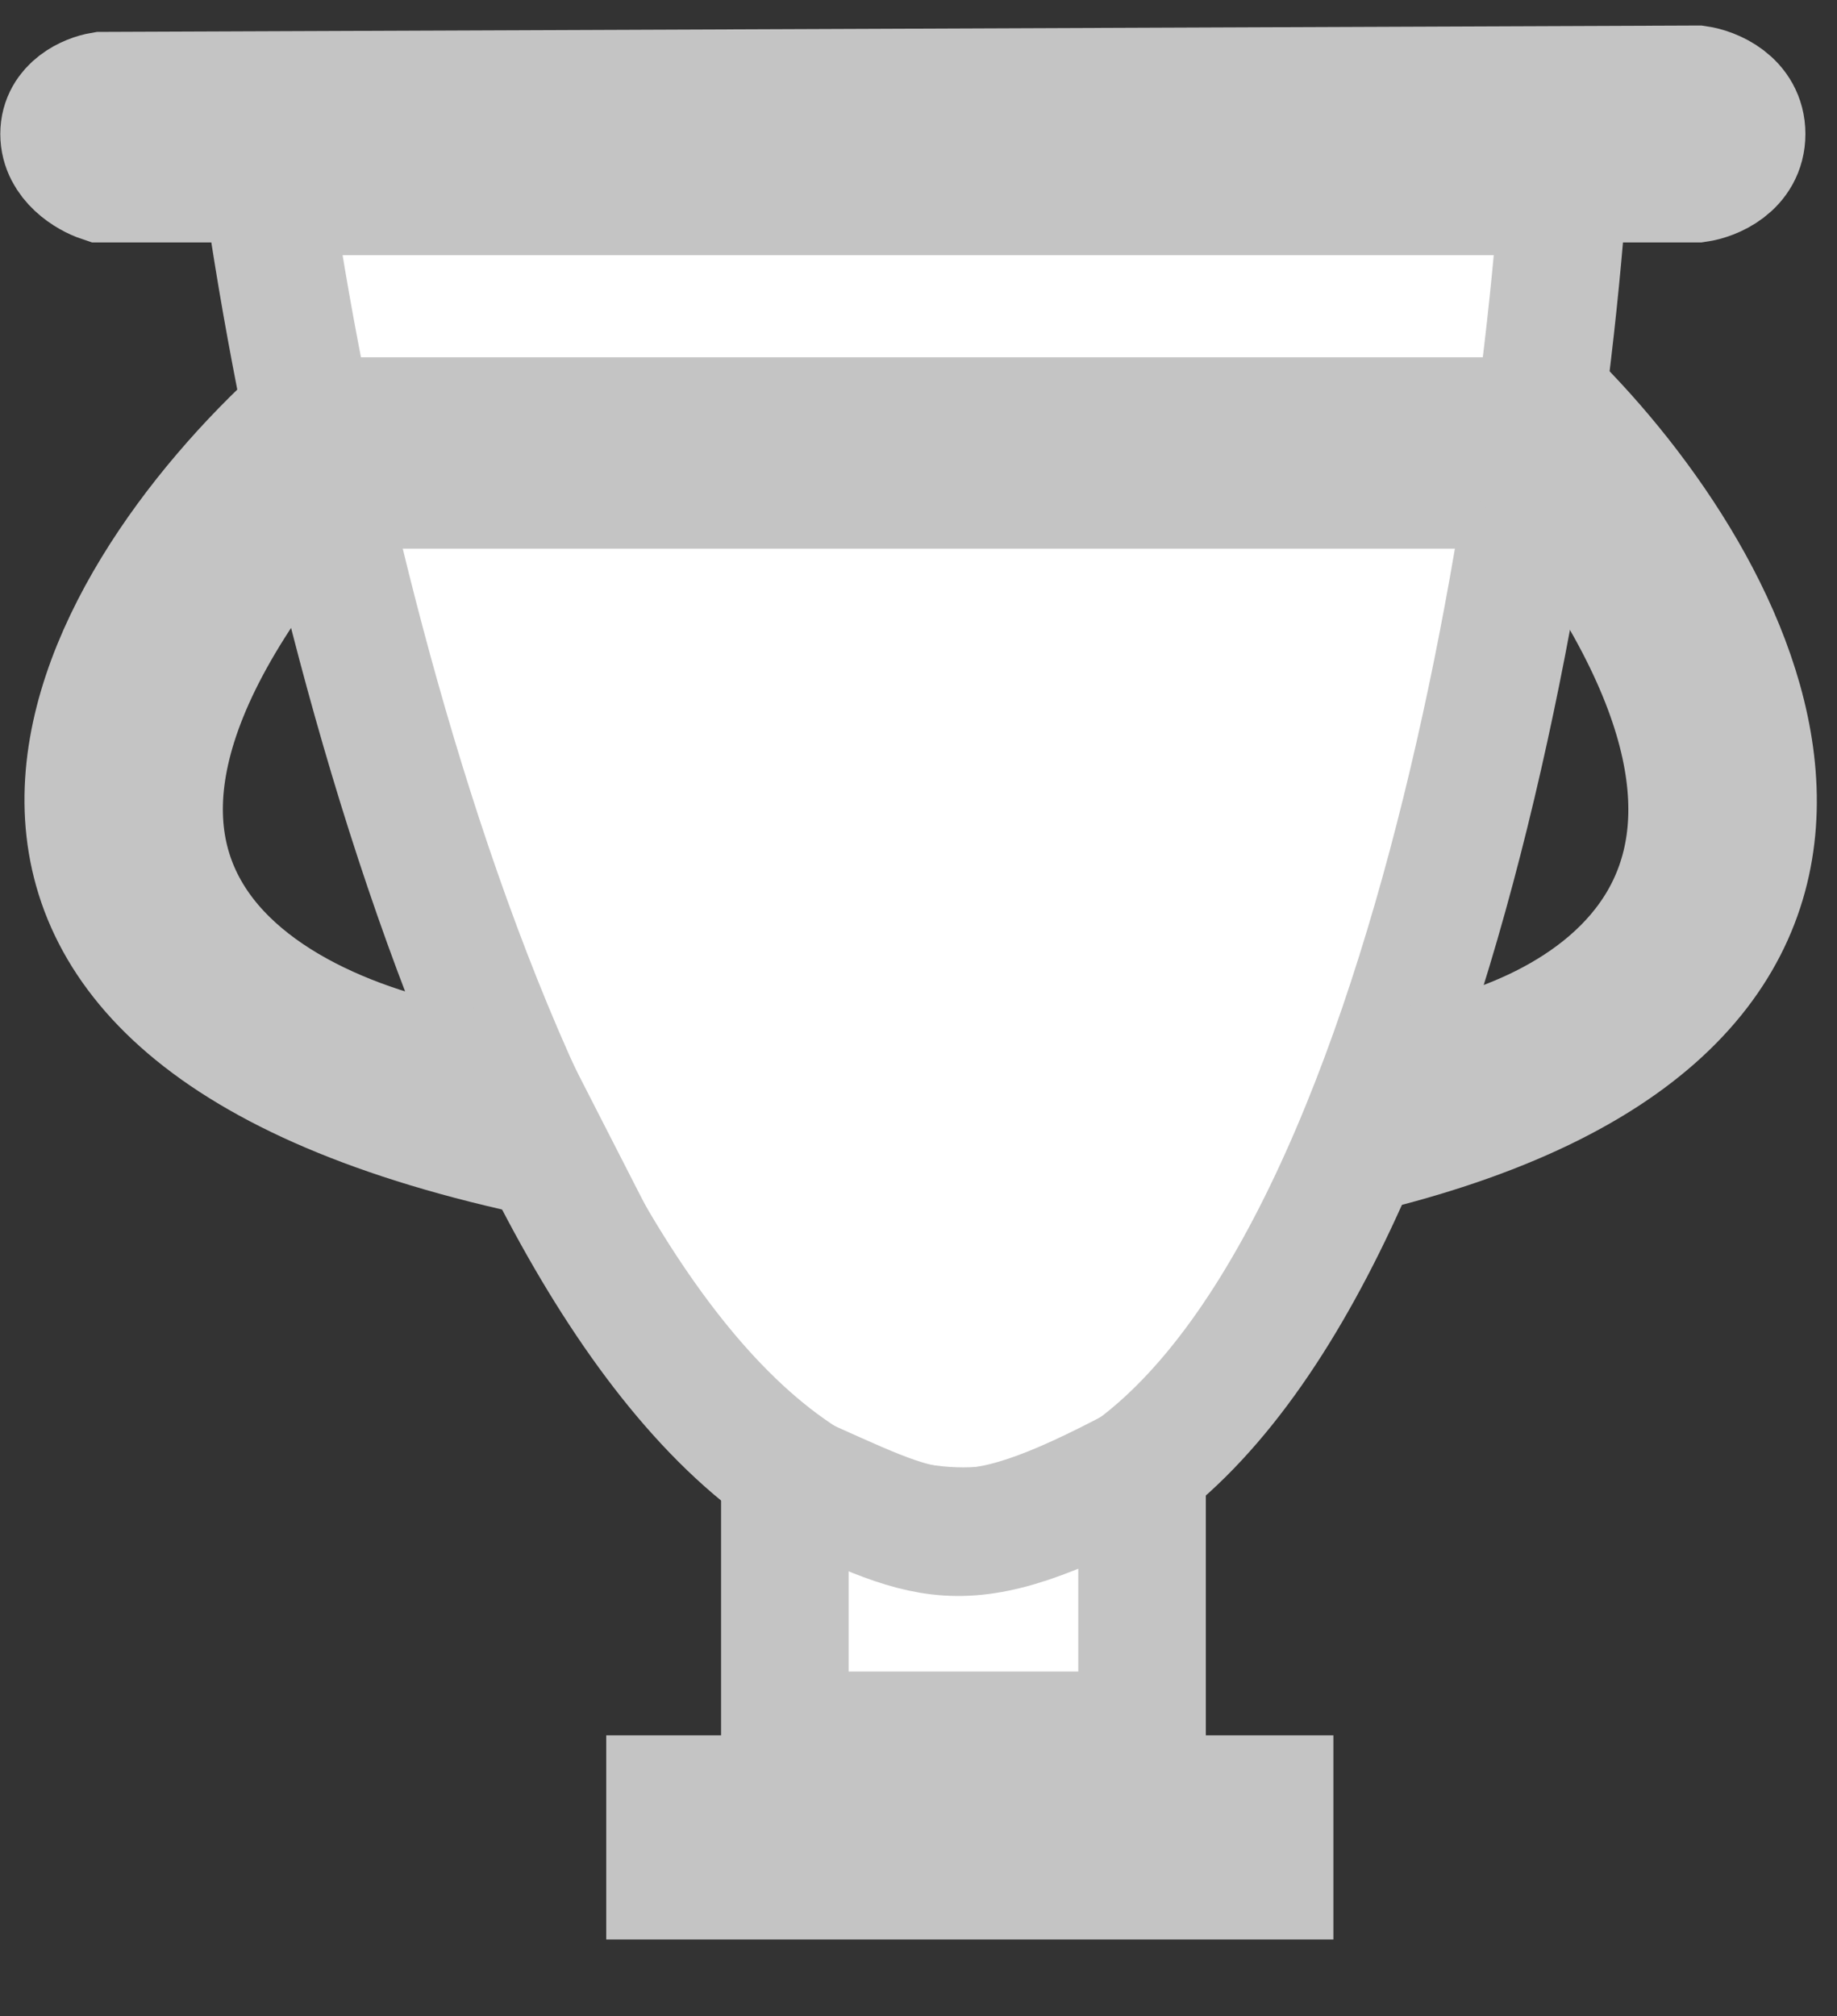 <svg width="144" height="158" viewBox="0 0 144 158" fill="none" xmlns="http://www.w3.org/2000/svg">
<rect x="0" y="0" width="144" height="158" fill="#333333" stroke="none"/>
<path d="M75.523 120C43.923 120 26.023 50 21.023 15H122.523C120.023 50 107.123 120 75.523 120Z" fill="white" stroke="#C4C4C4" stroke-width="10"/>
<path d="M42.919 90.453C-10.962 79.22 7.152 47.576 23.868 32.443L25.186 37.945C-3.515 70.852 23.003 82.663 39.85 84.454L42.919 90.453Z" fill="white" stroke="#C4C4C4" stroke-width="10"/>
<path d="M25.023 38H120.023" stroke="#C4C4C4" stroke-width="10"/>
<path d="M24.023 33H121.023" stroke="#C4C4C4" stroke-width="10"/>
<path d="M61.523 136H89.523V115C74.861 122.814 73.023 120.5 61.523 115.5V136Z" fill="white" stroke="#C4C4C4" stroke-width="10"/>
<path d="M90.023 131H89.523" stroke="#C4C4C4" stroke-width="10"/>
<rect x="51.523" y="140" width="49" height="8" fill="white" stroke="#C4C4C4" stroke-width="8"/>
<path d="M133.023 14H8.023C7.023 13.667 5.023 12.5 5.023 10.5C5.023 8.5 7.023 7.667 8.023 7.5L133.023 7C134.19 7.167 136.523 8.1 136.523 10.5C136.523 12.9 134.19 13.833 133.023 14Z" fill="white" stroke="#C4C4C4" stroke-width="10"/>
<path d="M107.023 90C153.261 78.64 136.832 47.075 122.023 32L121.023 37.5C146.623 70.3 124.023 82.166 109.523 84L107.023 90Z" fill="white" stroke="#C4C4C4" stroke-width="10"/>
</svg>
